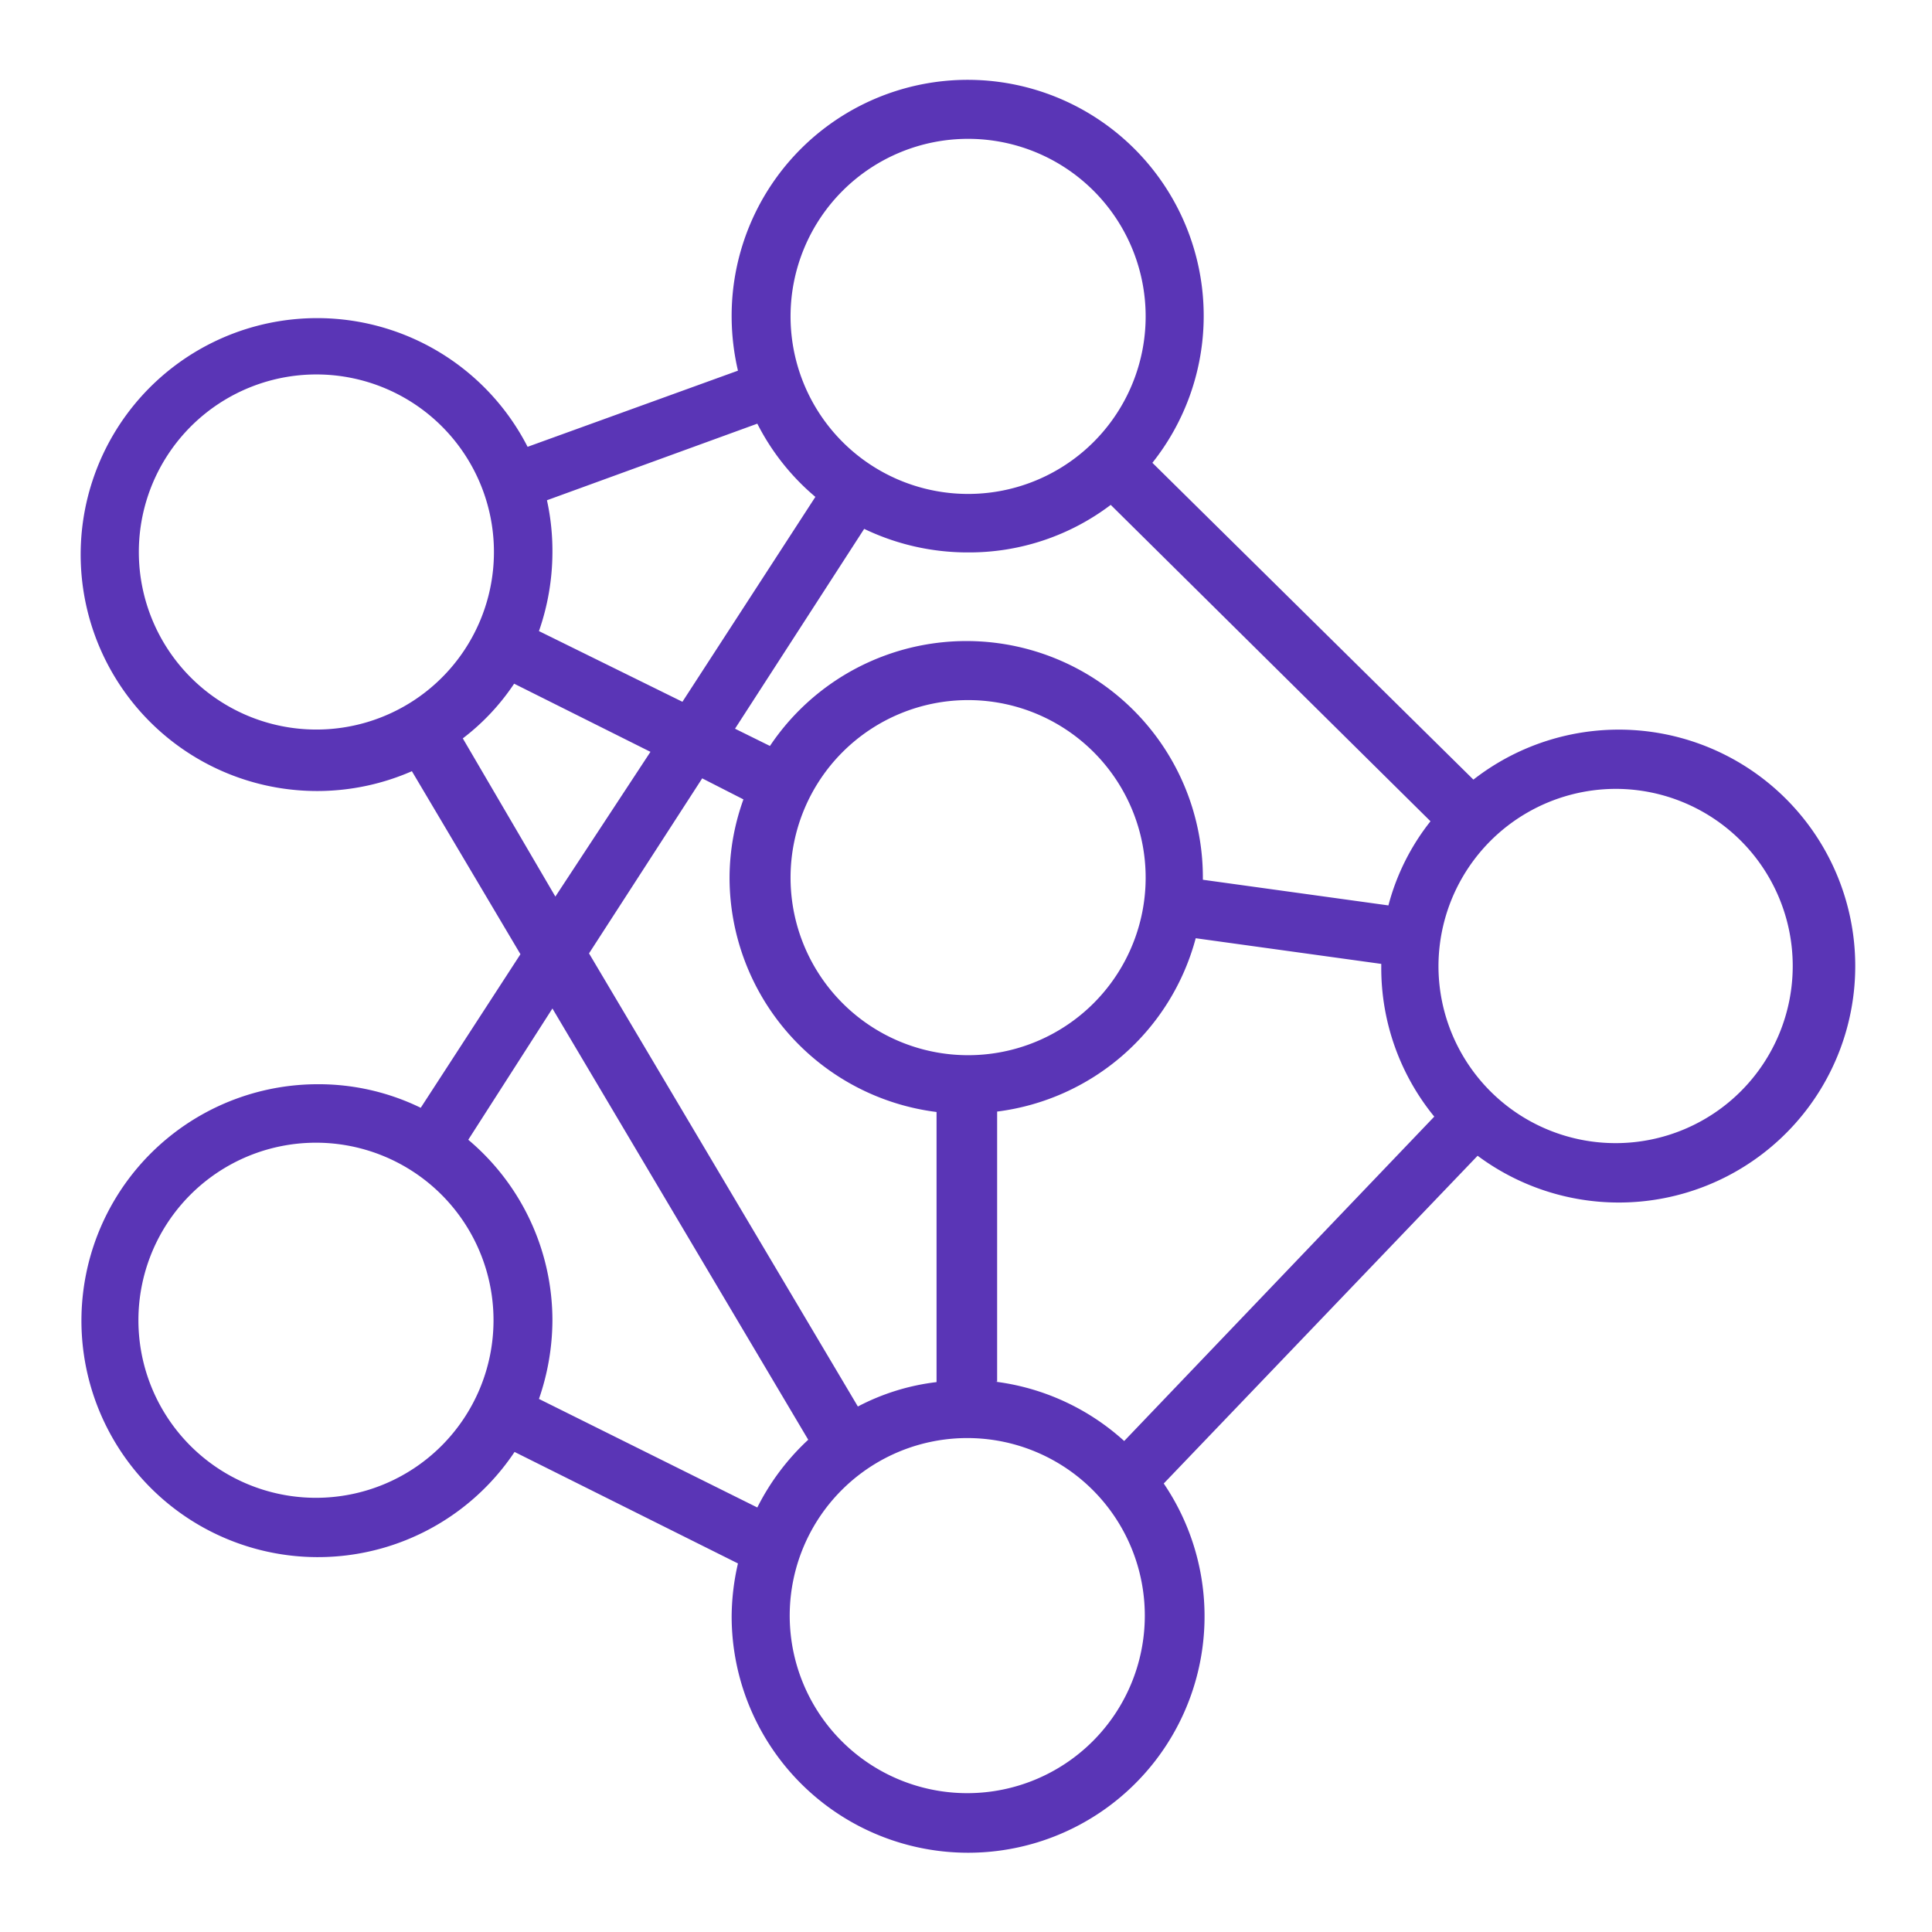 <svg id="Capa_1" data-name="Capa 1" xmlns="http://www.w3.org/2000/svg" viewBox="0 0 45.92 45.92"><defs><style>.cls-1{fill:#5a35b6;}</style></defs><title>Iconos servicios</title><path class="cls-1" d="M10,26.33a5.54,5.54,0,0,0-2.44-.56,5.62,5.62,0,1,0,4.67,8.74l5.31,2.65a5.7,5.7,0,0,0-.15,1.25,5.62,5.62,0,1,0,10.27-3.15l7.46-7.79a5.62,5.62,0,1,0-.1-8.94L27.39,11a5.61,5.61,0,1,0-10-3.44,5.7,5.7,0,0,0,.15,1.25l-5,1.81a5.62,5.62,0,1,0-2.75,7.71l2.58,4.35ZM7.51,35.6a4.22,4.22,0,1,1,4.22-4.21A4.22,4.22,0,0,1,7.51,35.6Zm5.3-2.35a5.77,5.77,0,0,0,.32-1.86,5.61,5.61,0,0,0-2-4.3l2-3.12,6.08,10.25A5.66,5.66,0,0,0,18,35.83ZM23,13.13A5.57,5.57,0,0,0,26.4,12L34,19.52a5.44,5.44,0,0,0-1,2l-4.41-.61s0,0,0-.06a5.62,5.62,0,0,0-10.29-3.12l-.83-.41,3.07-4.75a5.67,5.67,0,0,0,2.43.56Zm.7,19.71V26.42a5.61,5.61,0,0,0,4.72-4.12l4.41.61V23a5.58,5.58,0,0,0,1.26,3.54l-7.37,7.71A5.6,5.6,0,0,0,23.66,32.84ZM23,16.64a4.22,4.22,0,1,1-4.21,4.21A4.22,4.22,0,0,1,23,16.64ZM17.67,19a5.52,5.52,0,0,0-.33,1.86,5.62,5.62,0,0,0,4.92,5.57v6.42a5.37,5.37,0,0,0-1.87.58L14,22.66l2.69-4.16ZM23,42.62a4.22,4.22,0,1,1,4.21-4.21A4.22,4.22,0,0,1,23,42.62ZM38.41,18.75A4.21,4.21,0,1,1,34.19,23,4.22,4.22,0,0,1,38.41,18.75ZM23,3.3a4.22,4.22,0,1,1-4.21,4.21A4.22,4.22,0,0,1,23,3.3Zm-5,6.77a5.57,5.57,0,0,0,1.38,1.74l-3.16,4.87L12.81,15a5.72,5.72,0,0,0,.32-1.86A5.61,5.61,0,0,0,13,11.89ZM3.3,13.13a4.22,4.22,0,1,1,4.21,4.21A4.22,4.22,0,0,1,3.3,13.13ZM11,17.55a5.39,5.39,0,0,0,1.22-1.3l3.24,1.62L13.2,21.31Z"/></svg>